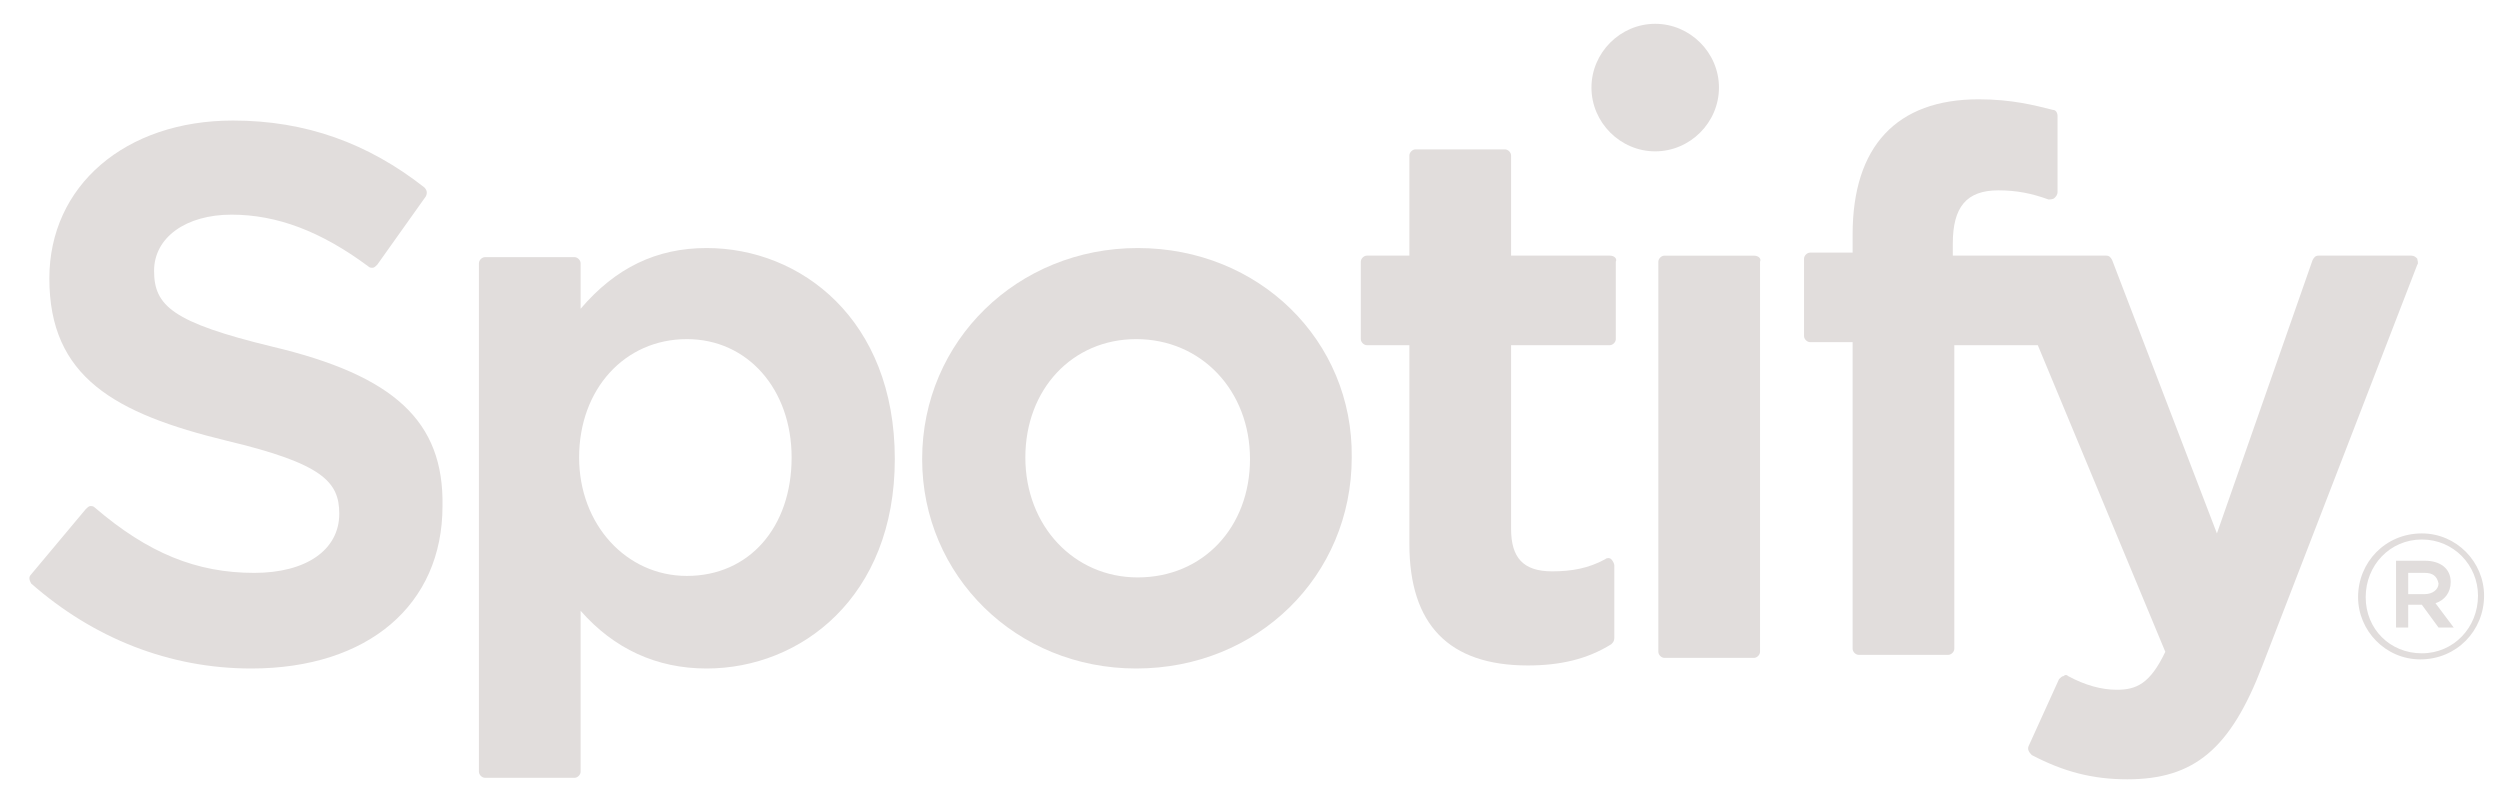 <svg width="65" height="21" viewBox="0 0 65 21" fill="none" xmlns="http://www.w3.org/2000/svg">
<path d="M62.928 17.144C62.021 17.144 61.31 16.395 61.31 15.526C61.31 14.618 62.02 13.869 62.968 13.869C63.875 13.869 64.586 14.618 64.586 15.487C64.586 16.395 63.875 17.144 62.928 17.144ZM62.968 14.027C62.139 14.027 61.508 14.697 61.508 15.526C61.508 16.355 62.139 16.986 62.968 16.986C63.797 16.986 64.428 16.316 64.428 15.487C64.428 14.697 63.797 14.027 62.968 14.027ZM63.323 15.684L63.797 16.316H63.402L62.968 15.723H62.613V16.316H62.297V14.579H63.047C63.441 14.579 63.718 14.776 63.718 15.132C63.718 15.408 63.56 15.605 63.323 15.684ZM63.047 14.895H62.613V15.447H63.047C63.244 15.447 63.402 15.329 63.402 15.171C63.362 14.974 63.244 14.895 63.047 14.895Z" fill="#E1DDDC"/>
<path d="M7.085 9.014C4.48 8.383 4.006 7.949 4.006 7.041C4.006 6.173 4.835 5.581 6.019 5.581C7.203 5.581 8.347 6.015 9.571 6.923C9.61 6.962 9.65 6.962 9.689 6.962C9.729 6.962 9.768 6.923 9.808 6.883L11.071 5.107C11.11 5.028 11.11 4.949 11.031 4.871C9.571 3.726 7.953 3.134 6.058 3.134C3.256 3.134 1.283 4.831 1.283 7.239C1.283 9.804 2.98 10.751 5.901 11.461C8.387 12.053 8.821 12.527 8.821 13.356C8.821 14.303 7.953 14.895 6.611 14.895C5.111 14.895 3.848 14.382 2.467 13.198C2.428 13.158 2.388 13.158 2.349 13.158C2.309 13.158 2.27 13.198 2.23 13.237L0.81 14.934C0.731 15.013 0.77 15.092 0.81 15.171C2.428 16.592 4.401 17.381 6.532 17.381C9.571 17.381 11.505 15.724 11.505 13.158C11.544 10.948 10.242 9.764 7.085 9.014Z" fill="#E1DDDC"/>
<path d="M18.372 6.449C17.069 6.449 16.004 6.962 15.096 8.028V6.844C15.096 6.765 15.017 6.686 14.938 6.686H12.61C12.531 6.686 12.452 6.765 12.452 6.844V20.065C12.452 20.144 12.531 20.223 12.61 20.223H14.938C15.017 20.223 15.096 20.144 15.096 20.065V15.881C15.964 16.868 17.069 17.381 18.372 17.381C20.819 17.381 23.265 15.526 23.265 11.935C23.265 8.304 20.819 6.449 18.372 6.449ZM20.582 11.895C20.582 13.711 19.477 14.974 17.859 14.974C16.28 14.974 15.057 13.632 15.057 11.895C15.057 10.119 16.241 8.817 17.859 8.817C19.437 8.817 20.582 10.119 20.582 11.895Z" fill="#E1DDDC"/>
<path d="M29.58 6.449C26.462 6.449 23.976 8.857 23.976 11.935C23.976 14.974 26.423 17.381 29.541 17.381C32.698 17.381 35.145 14.974 35.145 11.895C35.184 8.857 32.737 6.449 29.58 6.449ZM29.58 15.013C27.922 15.013 26.659 13.671 26.659 11.895C26.659 10.119 27.883 8.817 29.541 8.817C31.238 8.817 32.5 10.159 32.5 11.935C32.5 13.711 31.277 15.013 29.58 15.013Z" fill="#E1DDDC"/>
<path d="M41.854 6.646H39.288V4.042C39.288 3.963 39.209 3.884 39.13 3.884H36.802C36.723 3.884 36.644 3.963 36.644 4.042V6.646H35.539C35.46 6.646 35.381 6.725 35.381 6.804V8.817C35.381 8.896 35.46 8.975 35.539 8.975H36.644V14.145C36.644 16.237 37.67 17.302 39.722 17.302C40.551 17.302 41.262 17.144 41.893 16.75C41.933 16.71 41.972 16.671 41.972 16.592V14.697C41.972 14.658 41.933 14.579 41.893 14.54C41.854 14.5 41.775 14.5 41.735 14.54C41.301 14.776 40.867 14.855 40.354 14.855C39.604 14.855 39.288 14.5 39.288 13.75V8.975H41.854C41.933 8.975 42.011 8.896 42.011 8.817V6.804C42.051 6.725 41.972 6.646 41.854 6.646Z" fill="#E1DDDC"/>
<path d="M50.773 6.646V6.331C50.773 5.384 51.128 4.949 51.957 4.949C52.43 4.949 52.825 5.028 53.259 5.186C53.299 5.186 53.378 5.186 53.417 5.147C53.456 5.107 53.496 5.068 53.496 4.989V3.016C53.496 2.937 53.456 2.858 53.378 2.858C52.904 2.739 52.312 2.582 51.444 2.582C49.313 2.582 48.168 3.805 48.168 6.094V6.568H47.063C46.984 6.568 46.905 6.646 46.905 6.725V8.738C46.905 8.817 46.984 8.896 47.063 8.896H48.168V16.868C48.168 16.947 48.247 17.026 48.326 17.026H50.654C50.733 17.026 50.812 16.947 50.812 16.868V8.975H52.983L56.298 16.947C55.903 17.776 55.548 17.934 55.035 17.934C54.641 17.934 54.206 17.815 53.772 17.578C53.733 17.539 53.693 17.539 53.654 17.578C53.614 17.578 53.575 17.618 53.535 17.657L52.746 19.394C52.707 19.473 52.746 19.552 52.825 19.631C53.654 20.065 54.404 20.262 55.311 20.262C57.048 20.262 57.995 19.473 58.824 17.302L62.849 6.883C62.889 6.844 62.849 6.765 62.849 6.725C62.81 6.686 62.77 6.646 62.691 6.646H60.284C60.205 6.646 60.166 6.686 60.126 6.765L57.64 13.869L54.917 6.765C54.877 6.686 54.838 6.646 54.759 6.646H50.773Z" fill="#E1DDDC"/>
<path d="M45.603 6.647H43.274C43.196 6.647 43.117 6.725 43.117 6.804V16.947C43.117 17.026 43.196 17.105 43.274 17.105H45.603C45.682 17.105 45.761 17.026 45.761 16.947V6.804C45.8 6.725 45.721 6.647 45.603 6.647Z" fill="#E1DDDC"/>
<path d="M43.035 0.619C42.128 0.619 41.378 1.369 41.378 2.277C41.378 3.185 42.128 3.935 43.035 3.935C43.943 3.935 44.693 3.185 44.693 2.277C44.693 1.369 43.943 0.619 43.035 0.619Z" fill="#E1DDDC"/>
</svg>
